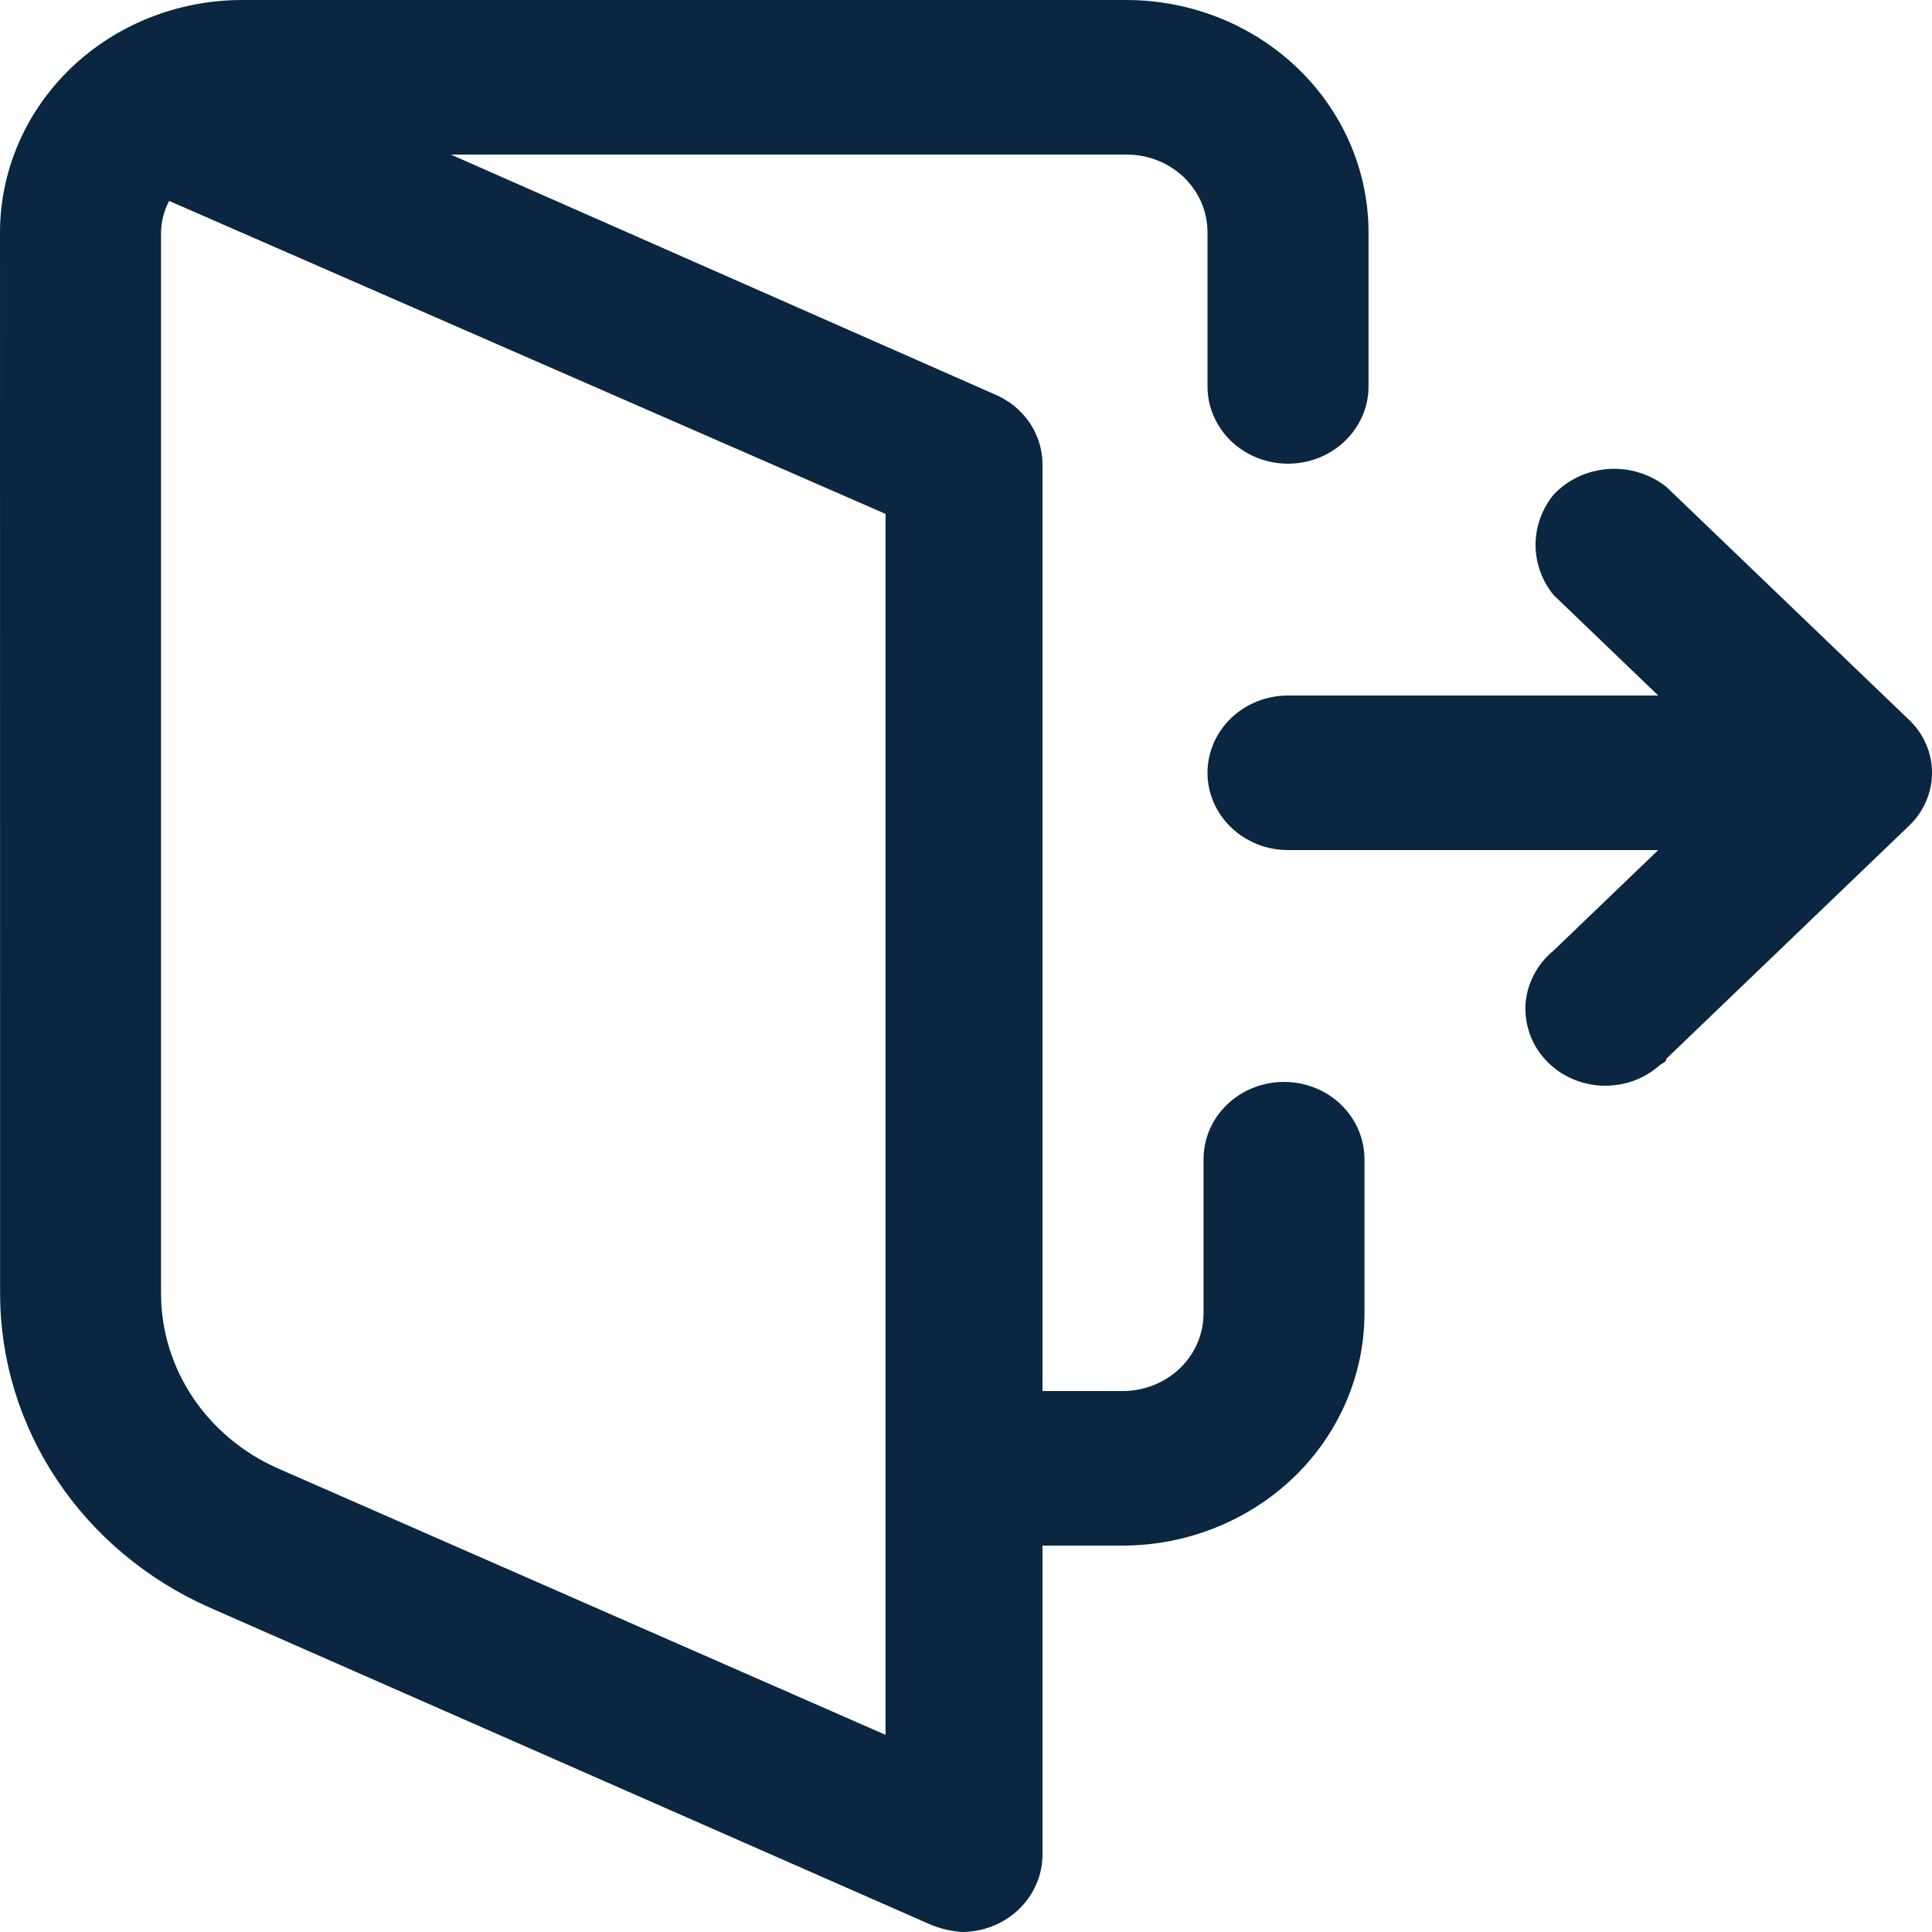 <svg width="20" height="20" viewBox="0 0 20 20" fill="none" xmlns="http://www.w3.org/2000/svg">
<path d="M17.25 5.04C17.082 4.907 16.867 4.84 16.65 4.855C16.432 4.87 16.23 4.965 16.083 5.12C15.962 5.269 15.896 5.452 15.896 5.64C15.896 5.829 15.962 6.012 16.083 6.16L17.166 7.2H13.333C13.112 7.2 12.9 7.284 12.744 7.434C12.588 7.584 12.5 7.788 12.5 8C12.5 8.212 12.588 8.415 12.744 8.565C12.9 8.715 13.112 8.8 13.333 8.8H17.166L16.083 9.84C16 9.908 15.931 9.991 15.882 10.084C15.832 10.178 15.802 10.28 15.793 10.384C15.785 10.489 15.799 10.594 15.833 10.694C15.867 10.794 15.921 10.886 15.993 10.965C16.065 11.045 16.152 11.11 16.25 11.156C16.348 11.203 16.454 11.231 16.564 11.238C16.673 11.244 16.782 11.23 16.886 11.197C16.989 11.163 17.085 11.109 17.166 11.04C17.208 11 17.25 11 17.25 10.96L19.75 8.56C19.829 8.487 19.892 8.401 19.935 8.304C19.978 8.208 20 8.104 20 8C20 7.895 19.978 7.791 19.935 7.695C19.892 7.599 19.829 7.512 19.75 7.44L17.25 5.04Z" fill="#0A2640"/>
<path d="M0.001 13.4C0.003 14.082 0.208 14.749 0.592 15.323C0.976 15.897 1.522 16.354 2.167 16.64L9.625 19.92C9.731 19.965 9.843 19.992 9.959 20C10.179 19.999 10.391 19.915 10.547 19.765C10.703 19.615 10.791 19.412 10.792 19.2V16H11.625C12.288 15.998 12.922 15.744 13.391 15.295C13.859 14.845 14.123 14.236 14.125 13.6V12C14.125 11.788 14.037 11.584 13.881 11.434C13.725 11.284 13.513 11.2 13.292 11.2C13.071 11.2 12.859 11.284 12.703 11.434C12.546 11.584 12.459 11.788 12.459 12V13.6C12.458 13.812 12.37 14.015 12.214 14.165C12.058 14.315 11.846 14.399 11.625 14.4H10.792V4.8C10.79 4.646 10.742 4.496 10.654 4.369C10.565 4.241 10.439 4.141 10.292 4.08L4.667 1.6H11.667C11.887 1.601 12.099 1.685 12.255 1.835C12.411 1.985 12.499 2.188 12.5 2.4V4C12.5 4.212 12.588 4.416 12.744 4.566C12.9 4.716 13.112 4.8 13.333 4.8C13.554 4.8 13.766 4.716 13.922 4.566C14.079 4.416 14.167 4.212 14.167 4V2.4C14.165 1.764 13.901 1.155 13.432 0.705C12.963 0.255 12.329 0.002 11.666 0L2.5 0C1.837 0.002 1.203 0.255 0.734 0.705C0.266 1.155 0.002 1.764 0 2.4L0.001 13.4ZM1.667 2.4C1.67 2.289 1.698 2.179 1.751 2.08L9.167 5.32V17.959L2.875 15.2C2.516 15.041 2.212 14.787 1.998 14.469C1.784 14.15 1.669 13.779 1.667 13.4L1.667 2.4Z" fill="#0A2640"/>
</svg>
